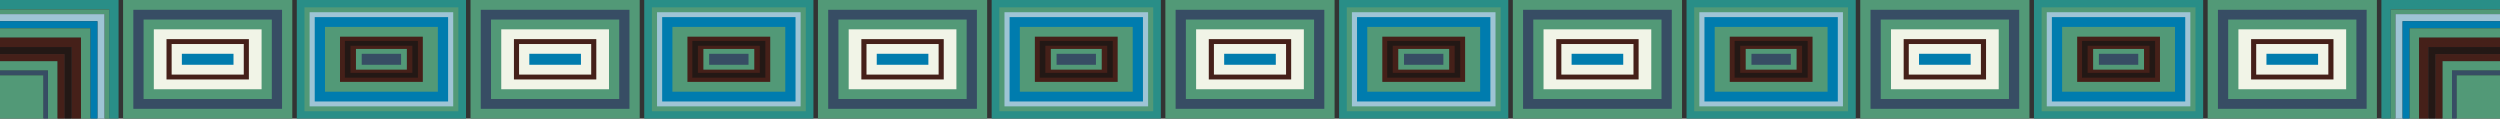 <svg xmlns="http://www.w3.org/2000/svg" viewBox="0 0 1037.05 49.19"><rect x="0" y="0" width="1037.05" height="49.19" fill="#333333" stroke="none"/><defs><style>.cls-1{fill:#298e87;}.cls-2{fill:#529977;}.cls-3{fill:#9ec4d5;}.cls-4{fill:#007cae;}.cls-5{fill:#452019;}.cls-6{fill:#231815;}.cls-7{fill:#374d64;}.cls-8{fill:#f1f4e7;}</style></defs><g id="图层_2" data-name="图层 2"><g id="文件图层"><polygon class="cls-1" points="49.19 0 0 0 0 3.91 45.28 3.91 45.28 49.19 49.19 49.19 49.19 0"/><polygon class="cls-2" points="45.28 3.91 0 3.91 0 5.86 43.33 5.86 43.33 49.19 45.28 49.19 45.28 3.91"/><polygon class="cls-3" points="43.33 5.86 0 5.86 0 8.79 40.41 8.79 40.41 49.19 43.33 49.19 43.33 5.86"/><polygon class="cls-4" points="40.41 8.79 0 8.79 0 11.72 37.47 11.72 37.47 49.19 40.41 49.19 40.41 8.79"/><polygon class="cls-2" points="37.47 11.72 0 11.72 0 15.62 33.57 15.62 33.57 49.19 37.47 49.19 37.47 11.72"/><polygon class="cls-5" points="33.57 15.62 0 15.62 0 19.53 29.67 19.53 29.67 49.19 33.57 49.19 33.57 15.62"/><polygon class="cls-6" points="29.67 19.53 0 19.53 0 22.46 26.73 22.46 26.73 49.19 29.67 49.19 29.67 19.53"/><polygon class="cls-5" points="26.73 22.46 0 22.46 0 25.38 23.8 25.38 23.8 49.19 26.73 49.19 26.73 22.46"/><polygon class="cls-2" points="23.8 25.38 0 25.38 0 29.29 19.9 29.29 19.9 49.19 23.8 49.19 23.8 25.38"/><polygon class="cls-7" points="19.9 29.29 0 29.29 0 31.25 17.95 31.25 17.95 49.19 19.9 49.19 19.9 29.29"/><rect class="cls-2" y="31.25" width="17.95" height="17.94"/><rect class="cls-1" x="277.74" y="-10.5" width="49.19" height="70.19" transform="translate(277.74 326.93) rotate(-90)"/><rect class="cls-2" x="270.43" y="3.04" width="63.82" height="43.1"/><rect class="cls-3" x="272.55" y="5.07" width="59.57" height="39.05"/><rect class="cls-4" x="274.68" y="7.1" width="55.32" height="34.99"/><rect class="cls-2" x="278.93" y="11.16" width="46.82" height="26.88"/><rect class="cls-5" x="285.16" y="15.21" width="34.35" height="18.76"/><rect class="cls-6" x="287.18" y="16.96" width="30.31" height="15.27"/><rect class="cls-5" x="289.51" y="18.98" width="25.66" height="11.24"/><rect class="cls-2" x="291.78" y="20.3" width="21.11" height="8.59"/><rect class="cls-7" x="294.17" y="22.32" width="16.33" height="4.56"/><rect class="cls-2" x="349.8" y="-10.5" width="49.19" height="70.19" transform="translate(349.8 398.99) rotate(-90)"/><rect class="cls-7" x="343.55" y="4.06" width="61.69" height="41.08"/><rect class="cls-2" x="347.8" y="8.11" width="53.19" height="32.96"/><rect class="cls-8" x="352.05" y="12.17" width="44.69" height="24.85"/><rect class="cls-5" x="357.31" y="16.23" width="34.17" height="16.73"/><rect class="cls-8" x="359.44" y="18.26" width="29.92" height="12.68"/><rect class="cls-4" x="363.69" y="22.31" width="21.42" height="4.56"/><rect class="cls-1" x="421.86" y="-10.5" width="49.19" height="70.19" transform="translate(421.86 471.06) rotate(-90)"/><rect class="cls-2" x="414.55" y="3.04" width="63.82" height="43.1"/><rect class="cls-3" x="416.68" y="5.07" width="59.57" height="39.05"/><rect class="cls-4" x="418.8" y="7.1" width="55.32" height="34.99"/><rect class="cls-2" x="423.05" y="11.16" width="46.82" height="26.88"/><rect class="cls-5" x="429.28" y="15.21" width="34.35" height="18.76"/><rect class="cls-6" x="431.3" y="16.96" width="30.31" height="15.27"/><rect class="cls-5" x="433.63" y="18.98" width="25.66" height="11.24"/><rect class="cls-2" x="435.91" y="20.3" width="21.11" height="8.59"/><rect class="cls-7" x="438.29" y="22.32" width="16.33" height="4.56"/><rect class="cls-2" x="493.93" y="-10.5" width="49.19" height="70.19" transform="translate(493.92 543.12) rotate(-90)"/><rect class="cls-7" x="487.67" y="4.06" width="61.69" height="41.08"/><rect class="cls-2" x="491.92" y="8.11" width="53.19" height="32.96"/><rect class="cls-8" x="496.17" y="12.17" width="44.69" height="24.85"/><rect class="cls-5" x="501.43" y="16.23" width="34.17" height="16.73"/><rect class="cls-8" x="503.56" y="18.26" width="29.92" height="12.68"/><rect class="cls-4" x="507.81" y="22.31" width="21.42" height="4.56"/><rect class="cls-1" x="565.99" y="-10.5" width="49.19" height="70.19" transform="translate(565.98 615.18) rotate(-90)"/><rect class="cls-2" x="558.67" y="3.04" width="63.82" height="43.1"/><rect class="cls-3" x="560.8" y="5.07" width="59.57" height="39.05"/><rect class="cls-4" x="562.92" y="7.1" width="55.32" height="34.99"/><rect class="cls-2" x="567.17" y="11.16" width="46.82" height="26.88"/><rect class="cls-5" x="573.41" y="15.21" width="34.35" height="18.76"/><rect class="cls-6" x="575.43" y="16.96" width="30.31" height="15.27"/><rect class="cls-5" x="577.75" y="18.98" width="25.66" height="11.24"/><rect class="cls-2" x="580.03" y="20.3" width="21.11" height="8.59"/><rect class="cls-7" x="582.41" y="22.32" width="16.33" height="4.56"/><rect class="cls-2" x="638.05" y="-10.5" width="49.19" height="70.19" transform="translate(638.05 687.24) rotate(-90)"/><rect class="cls-7" x="631.8" y="4.06" width="61.69" height="41.08"/><rect class="cls-2" x="636.04" y="8.11" width="53.19" height="32.96"/><rect class="cls-8" x="640.29" y="12.17" width="44.69" height="24.85"/><rect class="cls-5" x="645.56" y="16.23" width="34.17" height="16.73"/><rect class="cls-8" x="647.68" y="18.26" width="29.92" height="12.68"/><rect class="cls-4" x="651.93" y="22.31" width="21.42" height="4.56"/><rect class="cls-1" x="710.11" y="-10.5" width="49.19" height="70.19" transform="translate(710.11 759.3) rotate(-90)"/><rect class="cls-2" x="702.79" y="3.04" width="63.82" height="43.1"/><rect class="cls-3" x="704.92" y="5.07" width="59.57" height="39.05"/><rect class="cls-4" x="707.04" y="7.1" width="55.32" height="34.99"/><rect class="cls-2" x="711.29" y="11.16" width="46.82" height="26.88"/><rect class="cls-5" x="717.53" y="15.21" width="34.35" height="18.76"/><rect class="cls-6" x="719.55" y="16.96" width="30.31" height="15.27"/><rect class="cls-5" x="721.87" y="18.98" width="25.66" height="11.24"/><rect class="cls-2" x="724.15" y="20.3" width="21.11" height="8.59"/><rect class="cls-7" x="726.54" y="22.32" width="16.33" height="4.56"/><rect class="cls-2" x="782.17" y="-10.5" width="49.19" height="70.19" transform="translate(782.17 831.36) rotate(-90)"/><rect class="cls-7" x="775.92" y="4.06" width="61.69" height="41.08"/><rect class="cls-2" x="780.17" y="8.11" width="53.19" height="32.96"/><rect class="cls-8" x="784.42" y="12.17" width="44.69" height="24.85"/><rect class="cls-5" x="789.68" y="16.23" width="34.17" height="16.73"/><rect class="cls-8" x="791.8" y="18.26" width="29.92" height="12.68"/><rect class="cls-4" x="796.05" y="22.31" width="21.42" height="4.56"/><rect class="cls-1" x="854.23" y="-10.5" width="49.19" height="70.19" transform="translate(854.23 903.42) rotate(-90)"/><rect class="cls-2" x="846.91" y="3.04" width="63.82" height="43.1"/><rect class="cls-3" x="849.04" y="5.07" width="59.57" height="39.05"/><rect class="cls-4" x="851.16" y="7.1" width="55.32" height="34.99"/><rect class="cls-2" x="855.41" y="11.16" width="46.82" height="26.88"/><rect class="cls-5" x="861.65" y="15.21" width="34.35" height="18.76"/><rect class="cls-6" x="863.67" y="16.96" width="30.31" height="15.27"/><rect class="cls-5" x="865.99" y="18.98" width="25.66" height="11.24"/><rect class="cls-2" x="868.27" y="20.3" width="21.11" height="8.59"/><rect class="cls-7" x="870.66" y="22.32" width="16.33" height="4.56"/><rect class="cls-2" x="926.29" y="-10.5" width="49.19" height="70.19" transform="translate(926.29 975.48) rotate(-90)"/><rect class="cls-7" x="920.04" y="4.06" width="61.69" height="41.08"/><rect class="cls-2" x="924.29" y="8.11" width="53.19" height="32.96"/><rect class="cls-8" x="928.54" y="12.17" width="44.69" height="24.85"/><rect class="cls-5" x="933.8" y="16.23" width="34.17" height="16.73"/><rect class="cls-8" x="935.92" y="18.26" width="29.92" height="12.68"/><rect class="cls-4" x="940.17" y="22.31" width="21.42" height="4.56"/><rect class="cls-1" x="133.62" y="-10.5" width="49.19" height="70.19" transform="translate(133.62 182.81) rotate(-90)"/><rect class="cls-2" x="126.31" y="3.04" width="63.82" height="43.1"/><rect class="cls-3" x="128.43" y="5.07" width="59.57" height="39.05"/><rect class="cls-4" x="130.56" y="7.1" width="55.32" height="34.99"/><rect class="cls-2" x="134.81" y="11.16" width="46.82" height="26.88"/><rect class="cls-5" x="141.04" y="15.21" width="34.35" height="18.76"/><rect class="cls-6" x="143.06" y="16.96" width="30.31" height="15.27"/><rect class="cls-5" x="145.39" y="18.98" width="25.66" height="11.24"/><rect class="cls-2" x="147.66" y="20.3" width="21.11" height="8.59"/><rect class="cls-7" x="150.05" y="22.32" width="16.33" height="4.56"/><rect class="cls-2" x="205.68" y="-10.5" width="49.19" height="70.19" transform="translate(205.68 254.87) rotate(-90)"/><rect class="cls-7" x="199.43" y="4.06" width="61.69" height="41.08"/><rect class="cls-2" x="203.68" y="8.11" width="53.19" height="32.96"/><rect class="cls-8" x="207.93" y="12.17" width="44.69" height="24.85"/><rect class="cls-5" x="213.19" y="16.23" width="34.17" height="16.73"/><rect class="cls-8" x="215.32" y="18.26" width="29.92" height="12.68"/><rect class="cls-4" x="219.57" y="22.31" width="21.42" height="4.56"/><rect class="cls-2" x="61.56" y="-10.5" width="49.19" height="70.19" transform="translate(61.56 110.75) rotate(-90)"/><rect class="cls-7" x="55.31" y="4.06" width="61.69" height="41.08"/><rect class="cls-2" x="59.56" y="8.11" width="53.19" height="32.96"/><rect class="cls-8" x="63.81" y="12.17" width="44.7" height="24.85"/><rect class="cls-5" x="69.07" y="16.23" width="34.17" height="16.73"/><rect class="cls-8" x="71.2" y="18.26" width="29.92" height="12.68"/><rect class="cls-4" x="75.44" y="22.31" width="21.42" height="4.56"/><polygon class="cls-1" points="987.85 0 987.85 49.19 991.75 49.19 991.75 3.91 1037.05 3.91 1037.05 0 987.85 0"/><polygon class="cls-2" points="991.75 3.91 991.75 49.19 993.71 49.19 993.71 5.86 1037.05 5.86 1037.05 3.91 991.75 3.91"/><polygon class="cls-3" points="993.71 5.86 993.71 49.19 996.64 49.19 996.64 8.79 1037.05 8.79 1037.05 5.86 993.71 5.86"/><polygon class="cls-4" points="996.64 8.79 996.64 49.19 999.57 49.19 999.57 11.72 1037.05 11.72 1037.05 8.79 996.64 8.79"/><polygon class="cls-2" points="999.57 11.72 999.57 49.19 1003.47 49.19 1003.47 15.62 1037.05 15.62 1037.05 11.72 999.57 11.72"/><polygon class="cls-5" points="1003.47 15.62 1003.47 49.19 1007.38 49.19 1007.38 19.53 1037.05 19.53 1037.05 15.62 1003.47 15.62"/><polygon class="cls-6" points="1007.38 19.53 1007.38 49.19 1010.31 49.19 1010.31 22.46 1037.05 22.46 1037.05 19.53 1007.38 19.53"/><polygon class="cls-5" points="1010.31 22.46 1010.31 49.19 1013.24 49.19 1013.24 25.39 1037.05 25.39 1037.05 22.46 1010.31 22.46"/><polygon class="cls-2" points="1013.24 25.39 1013.24 49.19 1017.14 49.19 1017.14 29.29 1037.05 29.29 1037.05 25.39 1013.24 25.39"/><polygon class="cls-7" points="1017.14 29.29 1017.14 49.19 1019.1 49.19 1019.1 31.24 1037.05 31.24 1037.05 29.29 1017.14 29.29"/><rect class="cls-2" x="1019.1" y="31.24" width="17.95" height="17.94"/></g></g></svg>